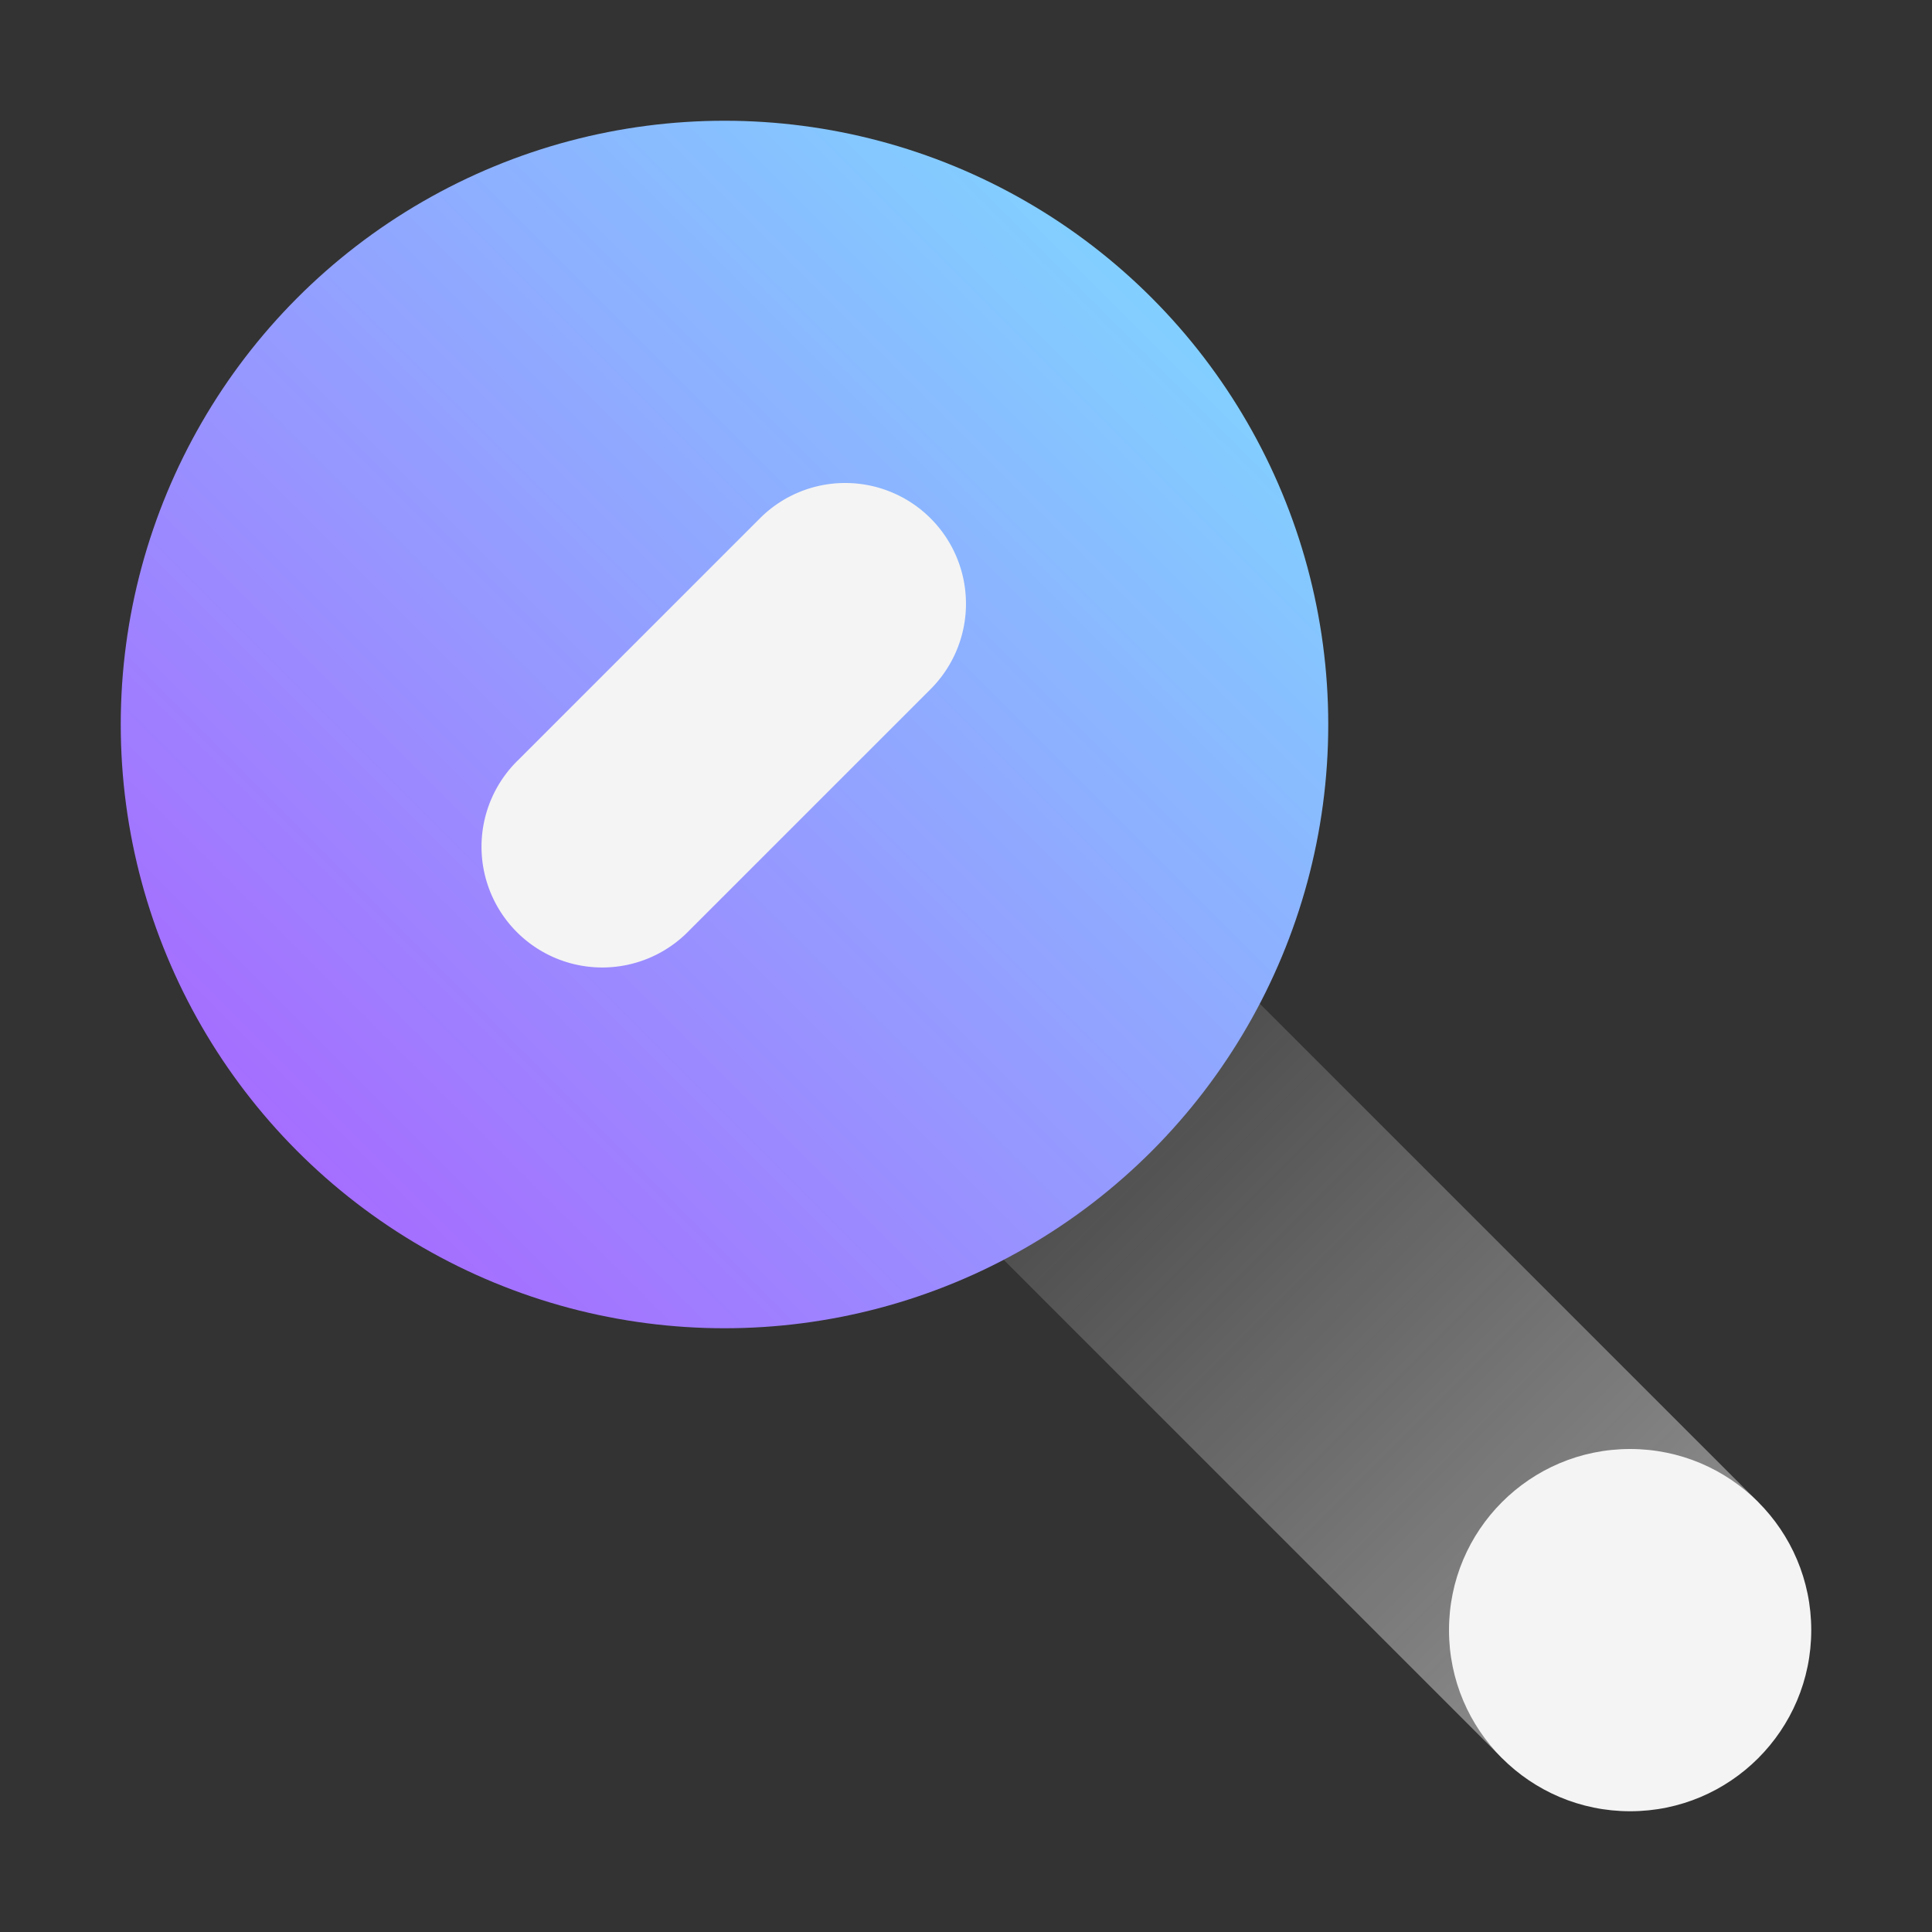 <svg id="MicromedexDrugReference" xmlns="http://www.w3.org/2000/svg" viewBox="0 0 32 32"><rect x="0" y="0" width="32" height="32" fill="#333333" stroke="none"/><defs><linearGradient id="42orlcrs0a" x1="18.742" y1="18.742" x2="27" y2="27" gradientUnits="userSpaceOnUse"><stop offset="0" stop-color="#f4f4f4" stop-opacity=".15"/><stop offset="1" stop-color="#f4f4f4" stop-opacity=".45"/></linearGradient><linearGradient id="ihefngscib" x1="4.929" y1="19.071" x2="19.071" y2="4.929" gradientUnits="userSpaceOnUse"><stop offset="0" stop-color="#a56eff"/><stop offset="1" stop-color="#82cfff"/></linearGradient></defs><path d="M20.863 16.621a10.036 10.036 0 0 1-4.242 4.242l8.258 8.258 4.242-4.242z" style="fill:url(#42orlcrs0a)"/><path style="fill:none" d="M0 0h32v32H0z"/><circle cx="27" cy="27" r="3" style="fill:#f4f4f4"/><circle cx="12" cy="12" r="10" style="fill:url(#ihefngscib)"/><path d="M14 8a1.994 1.994 0 0 0-1.414.586l-4 4a2 2 0 1 0 2.828 2.828l4-4A2 2 0 0 0 14 8z" style="fill:#f4f4f4"/></svg>